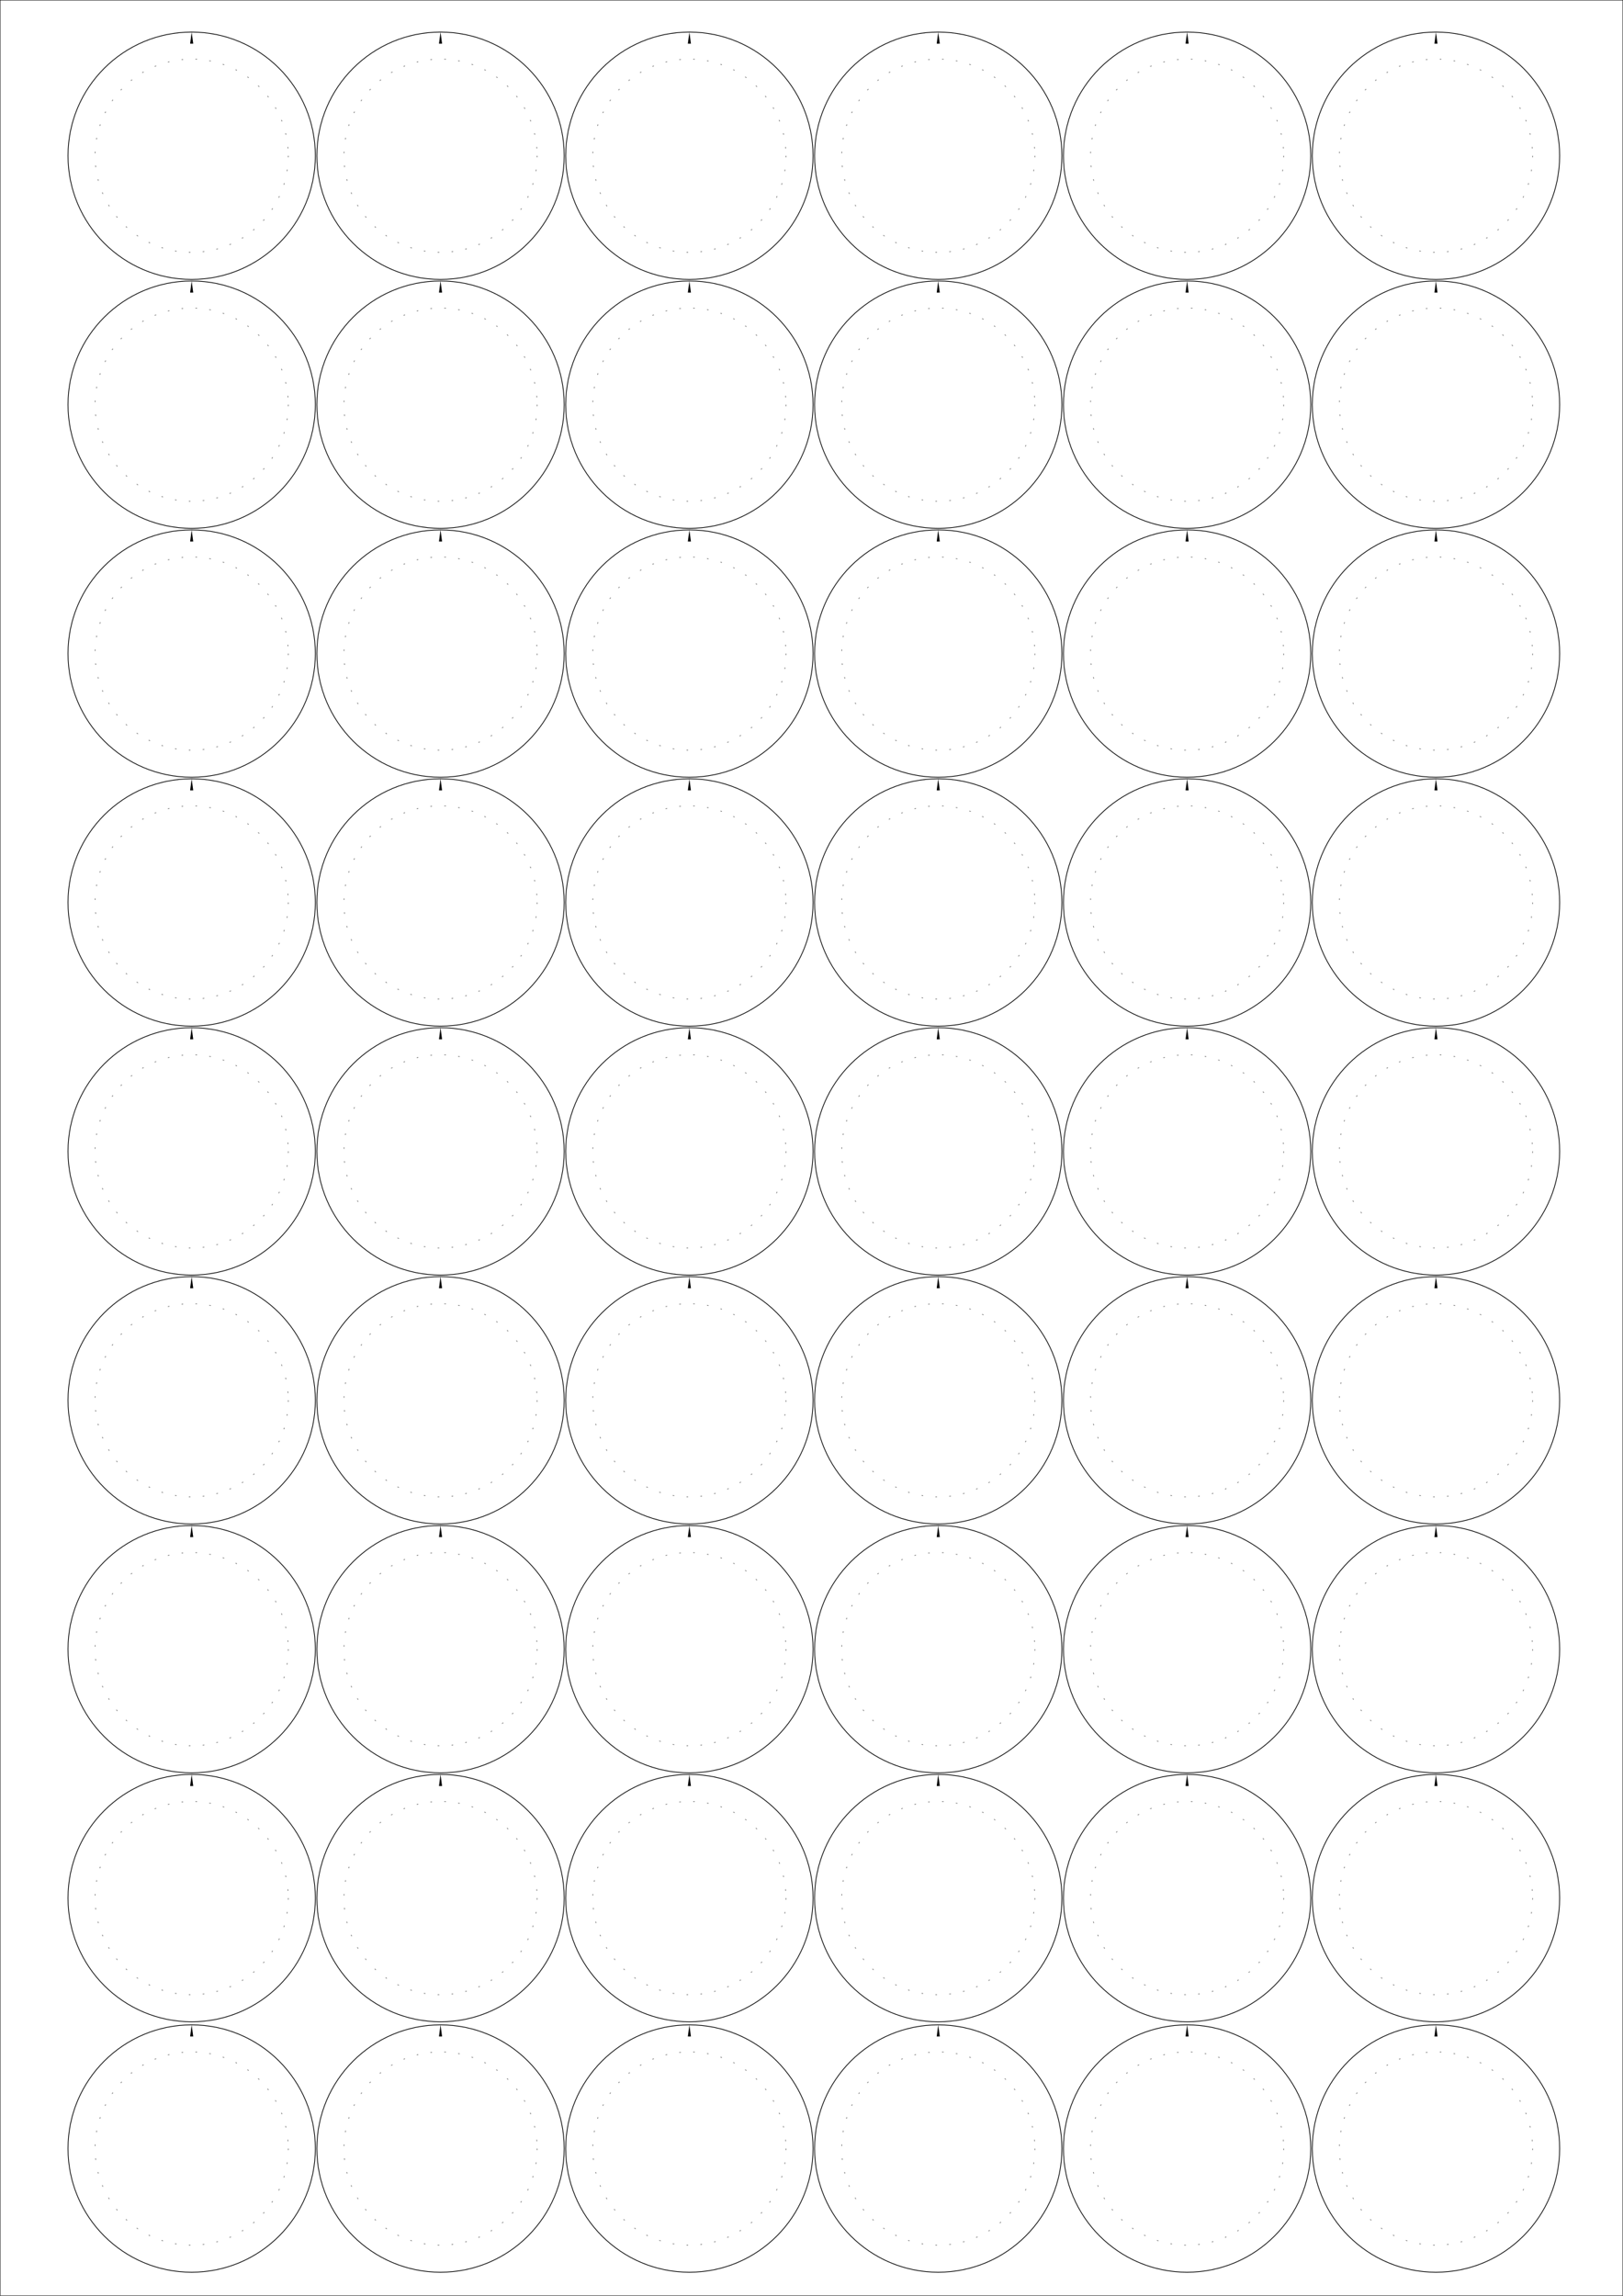 <?xml version="1.0" encoding="UTF-8" standalone="no"?>
<!-- Created with Inkscape (http://www.inkscape.org/) -->
<svg
   xmlns="http://www.w3.org/2000/svg"
   xmlns:xlink="http://www.w3.org/1999/xlink"
   viewBox="0 0 210 297"
   id="svg2"
   version="1.1"
   width="210mm"
   height="297mm">
  <defs
    id="defs4">
    <g id="button">
      <polygon points="16,0 16.2,1.5 15.8,1.5" />
      <circle
         cy="16"
         cx="16"
         r="16"
         style="fill:none;stroke:#000000;stroke-width:0.1;stroke-miterlimit:4;stroke-dasharray:none"
        />
      <circle
         cx="16"
         cy="16"
         r="12.5"
         style="fill:none;stroke:#000000;stroke-width:0.1;opacity:0.5;stroke-miterlimit:4;stroke-dasharray:0.2, 1.6;stroke-dashoffset:0"
        />
    </g>
    <g id="row" transform="translate(8.7,0)">
      <use xlink:href="#button" transform="translate(0.1,0)" />
      <use xlink:href="#button" transform="translate(32.3,0)" />
      <use xlink:href="#button" transform="translate(64.5,0)" />
      <use xlink:href="#button" transform="translate(96.7,0)" />
      <use xlink:href="#button" transform="translate(128.9,0)" />
      <use xlink:href="#button" transform="translate(161.1,0)" />
    </g>
  </defs>
  <rect width="100%" height="100%" style="fill:none;stroke:#000000;stroke-width:0.1" />
  <g transform="translate(0,4.05)">
    <use xlink:href="#row" transform="translate(0,0.1)" />
    <use xlink:href="#row" transform="translate(0,32.3)" />
    <use xlink:href="#row" transform="translate(0,64.5)" />
    <use xlink:href="#row" transform="translate(0,96.7)" />
    <use xlink:href="#row" transform="translate(0,128.9)" />
    <use xlink:href="#row" transform="translate(0,161.1)" />
    <use xlink:href="#row" transform="translate(0,193.3)" />
    <use xlink:href="#row" transform="translate(0,225.5)" />
    <use xlink:href="#row" transform="translate(0,257.9)" />
  </g>
</svg>
